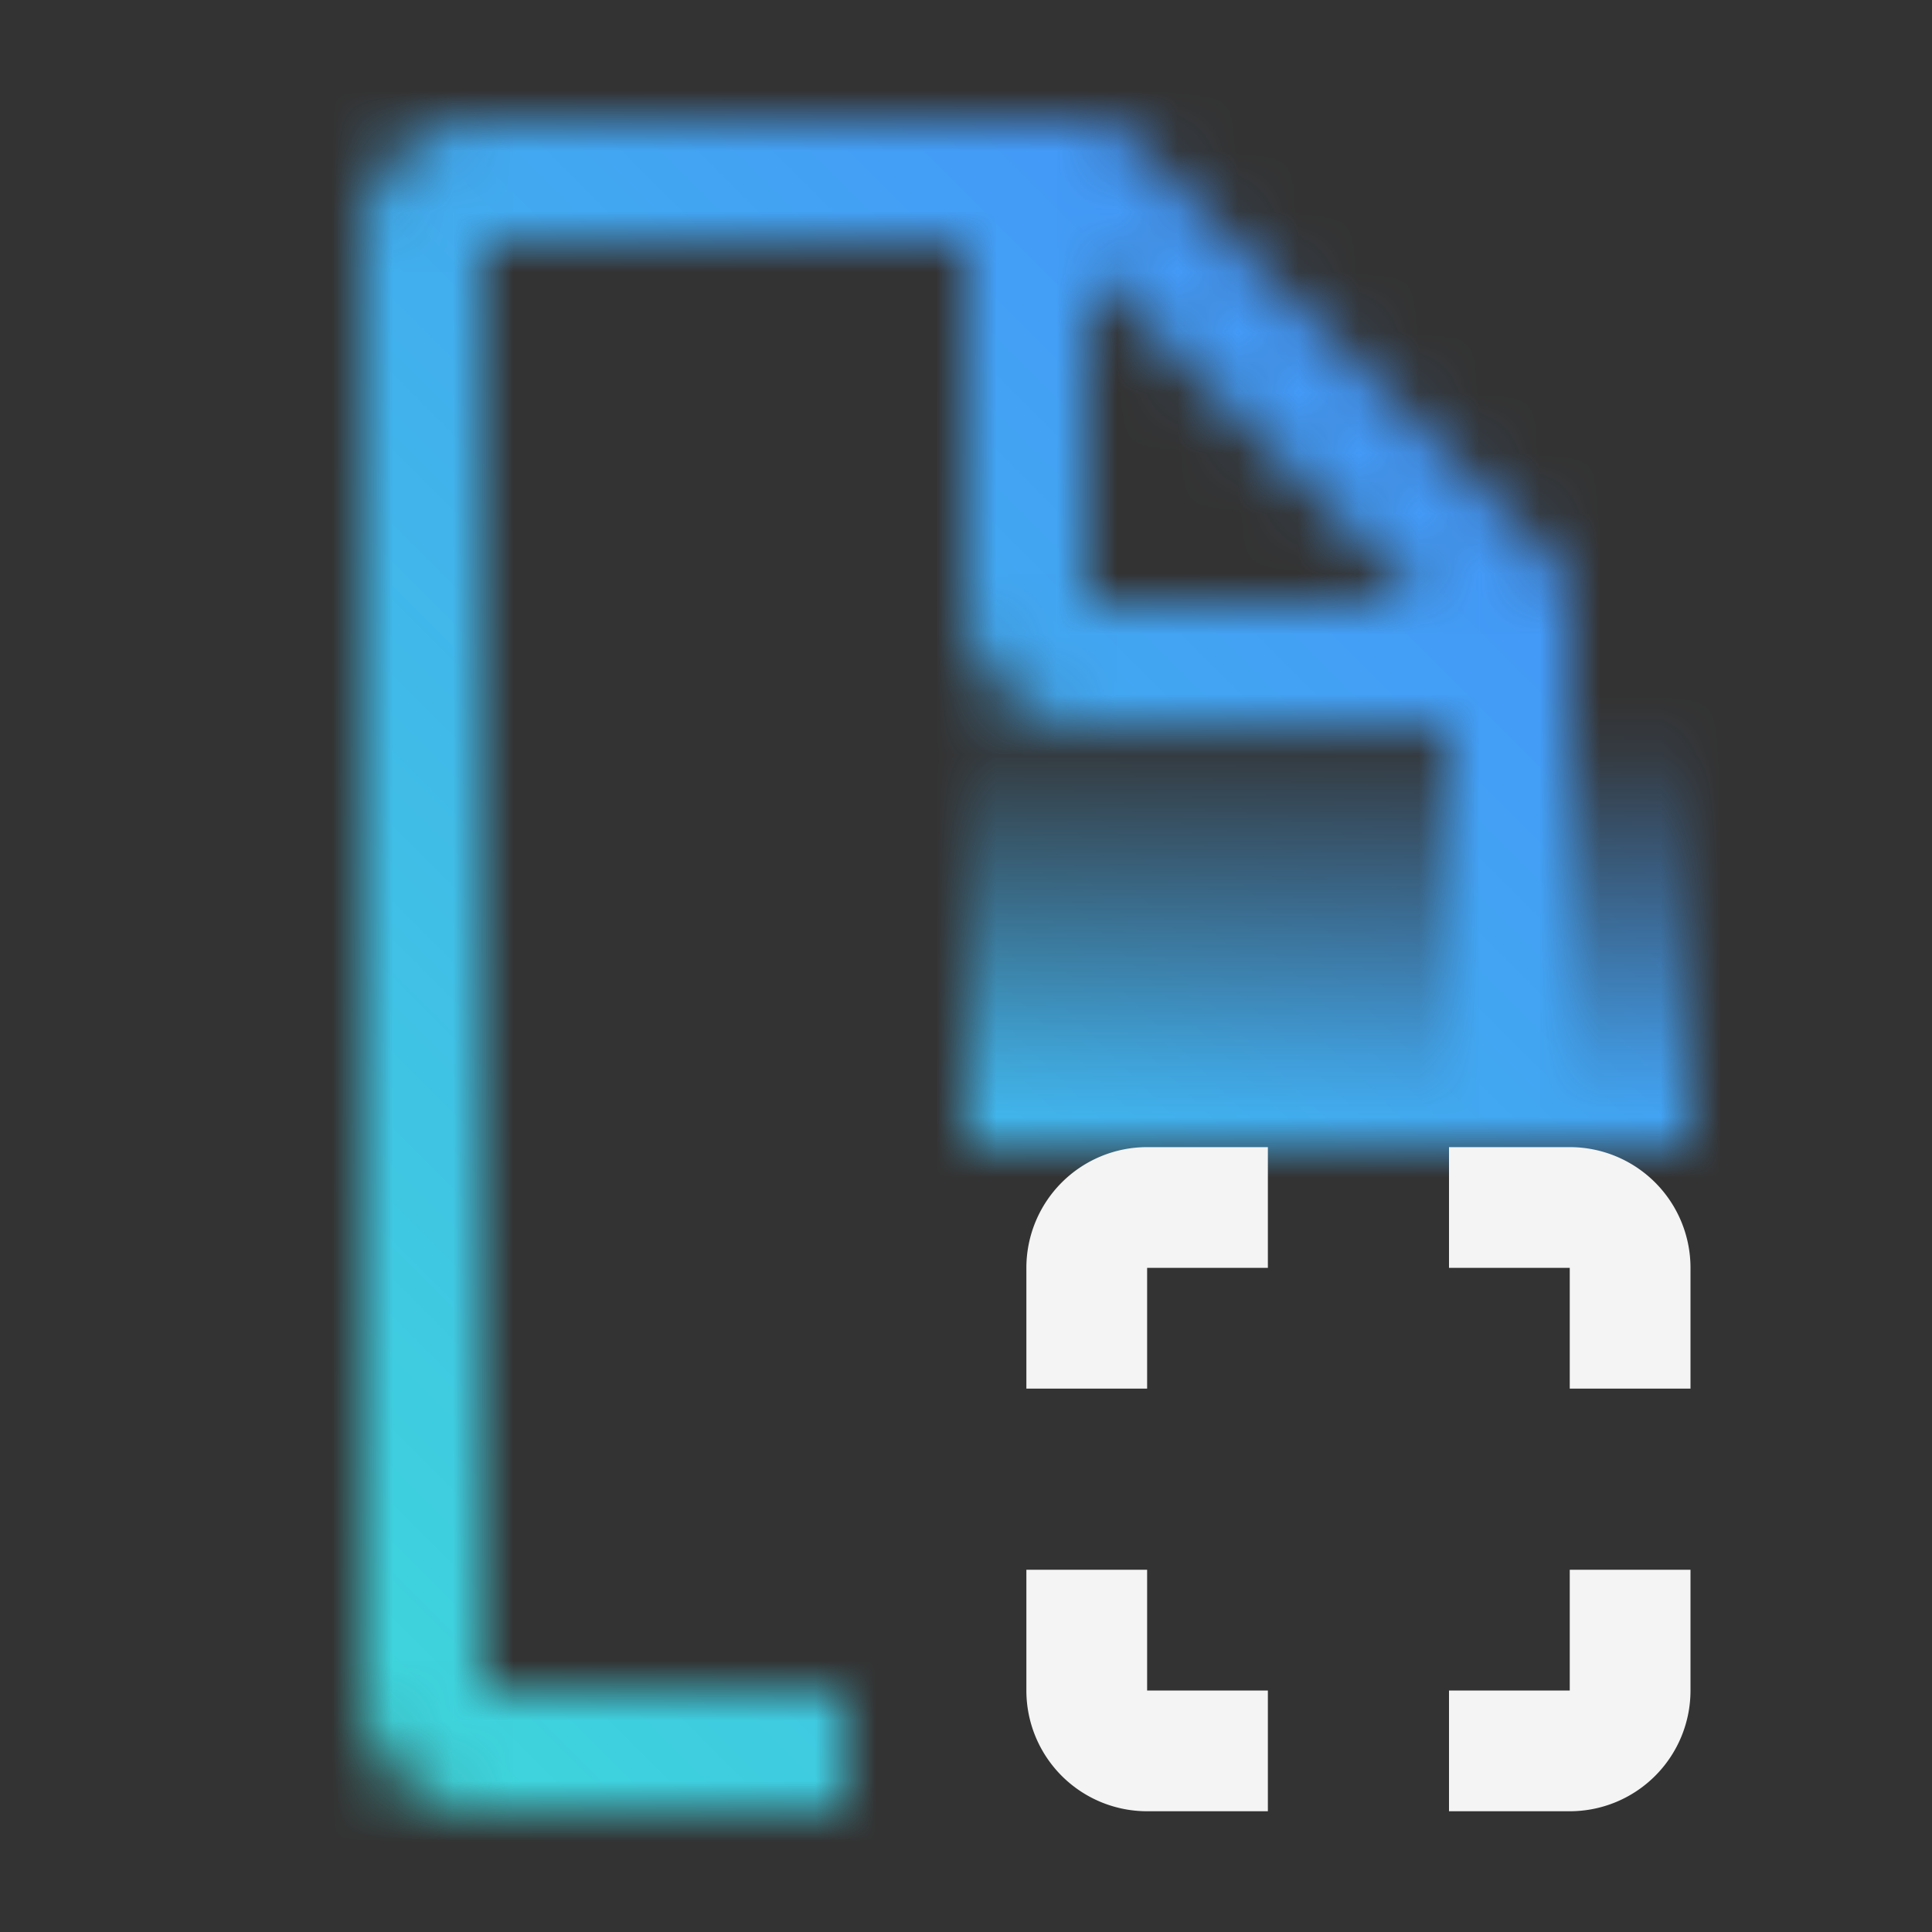<svg id="AutomationDocumentProcessing" xmlns="http://www.w3.org/2000/svg" viewBox="0 0 32 32"><rect x="0" y="0" width="32" height="32" fill="#333333" stroke="none"/><defs><linearGradient id="qeqkt88oia" x1="22" y1="19" x2="22" y2="12" gradientUnits="userSpaceOnUse"><stop offset=".1"/><stop offset="1" stop-opacity="0"/></linearGradient><linearGradient id="n83z7gfkwc" x1="-1090" y1="32" x2="-1122" gradientTransform="matrix(1 0 0 -1 1122 32)" gradientUnits="userSpaceOnUse"><stop offset=".1" stop-color="#3ddbd9"/><stop offset=".9" stop-color="#4589ff"/></linearGradient><mask id="618t1roohb" x="0" y="0" width="32" height="32" maskUnits="userSpaceOnUse"><path d="m25.7 9.3-7-7A.908.908 0 0 0 18 2H8a2.006 2.006 0 0 0-2 2v24a2 2 0 0 0 2 2h6v-2H8V4h8v6a2.006 2.006 0 0 0 2 2h6v6h2v-8a.908.908 0 0 0-.3-.7zM18 10V4.4l5.6 5.6z" style="fill:#fff"/><path style="fill:url(#qeqkt88oia)" d="M16 12h12v7H16z"/></mask></defs><g style="mask:url(#618t1roohb)"><path transform="rotate(180 16 16)" style="fill:url(#n83z7gfkwc)" d="M0 0h32v32H0z"/></g><path d="M19 23h-2v-2a2 2 0 0 1 2-2h2v2h-2zM28 23h-2v-2h-2v-2h2a2 2 0 0 1 2 2zM26 30h-2v-2h2v-2h2v2a2 2 0 0 1-2 2zM21 30h-2a2 2 0 0 1-2-2v-2h2v2h2z" style="fill:#f4f4f4"/></svg>